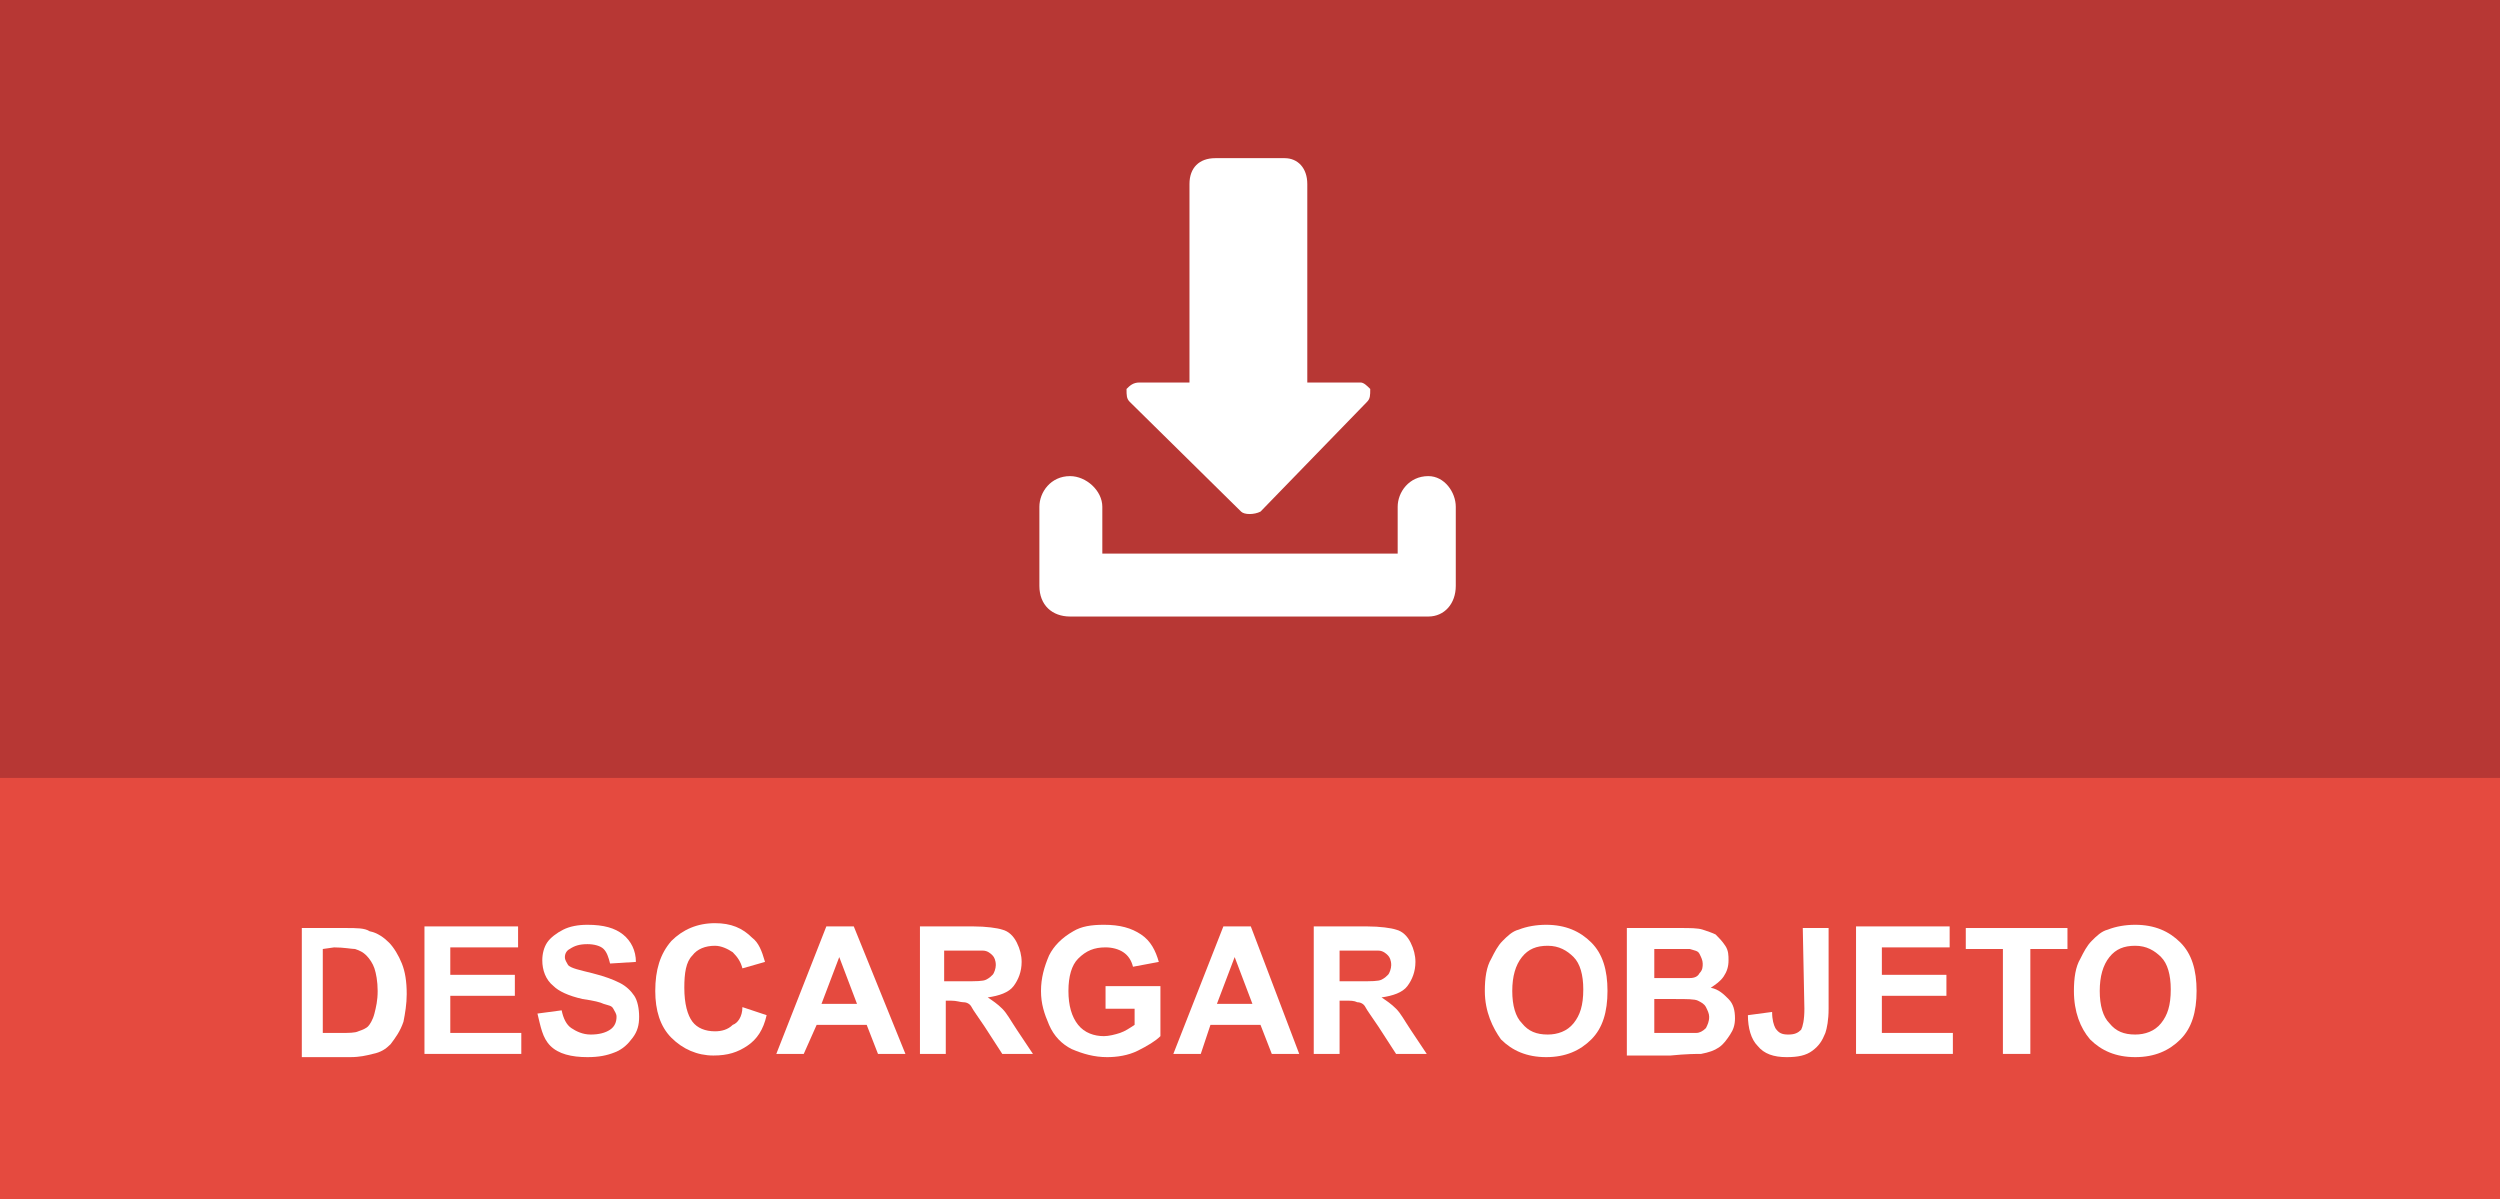 <?xml version="1.0" encoding="utf-8"?>
<!-- Generator: Adobe Illustrator 19.0.0, SVG Export Plug-In . SVG Version: 6.00 Build 0)  -->
<svg version="1.1" id="Capa_1" xmlns="http://www.w3.org/2000/svg" xmlns:xlink="http://www.w3.org/1999/xlink" x="0px" y="0px"
	 viewBox="-562 263.7 154.9 74.3" style="enable-background:new -562 263.7 154.9 74.3;" xml:space="preserve">
<style type="text/css">
	.st0{fill:#E54A3F;}
	.st1{fill:#B73734;}
	.st2{fill:#FFFFFF;}
</style>
<g>
	<rect id="XMLID_248_" x="-562" y="263.7" class="st0" width="154.9" height="74.3"/>
	<rect id="XMLID_257_" x="-562.2" y="263.7" class="st1" width="155.2" height="48.2"/>
	<g id="XMLID_2_">
		<path id="XMLID_3_" class="st2" d="M-543.5,321.2h2.9c0.7,0,1.2,0,1.5,0.2c0.5,0.1,0.9,0.4,1.2,0.7c0.3,0.3,0.6,0.8,0.8,1.3
			c0.2,0.5,0.3,1.1,0.3,1.9c0,0.6-0.1,1.2-0.2,1.7c-0.2,0.6-0.5,1-0.8,1.4c-0.3,0.3-0.6,0.5-1.1,0.6c-0.4,0.1-0.8,0.2-1.4,0.2h-3v-8
			L-543.5,321.2L-543.5,321.2z M-542,322.5v5.2h1.2c0.4,0,0.8,0,1-0.1c0.3-0.1,0.5-0.2,0.6-0.3c0.1-0.1,0.3-0.4,0.4-0.8
			s0.2-0.8,0.2-1.4s-0.1-1.1-0.2-1.4c-0.1-0.3-0.3-0.6-0.5-0.8c-0.2-0.2-0.4-0.3-0.7-0.4c-0.2,0-0.7-0.1-1.3-0.1L-542,322.5
			L-542,322.5z"/>
		<path id="XMLID_6_" class="st2" d="M-535.7,329v-7.9h5.8v1.3h-4.2v1.7h4v1.3h-4v2.3h4.4v1.3L-535.7,329L-535.7,329z"/>
		<path id="XMLID_8_" class="st2" d="M-528.7,326.5l1.5-0.2c0.1,0.5,0.3,0.9,0.6,1.1s0.7,0.4,1.2,0.4s0.9-0.1,1.2-0.3
			c0.3-0.2,0.4-0.5,0.4-0.8c0-0.2-0.1-0.3-0.2-0.5s-0.3-0.2-0.6-0.3c-0.2-0.1-0.6-0.2-1.3-0.3c-0.9-0.2-1.5-0.5-1.8-0.8
			c-0.5-0.4-0.7-1-0.7-1.6c0-0.4,0.1-0.8,0.3-1.1c0.2-0.3,0.6-0.6,1-0.8c0.4-0.2,0.9-0.3,1.5-0.3c1,0,1.7,0.2,2.2,0.6s0.8,1,0.8,1.7
			l-1.6,0.1c-0.1-0.4-0.2-0.7-0.4-0.9c-0.2-0.2-0.6-0.3-1-0.3c-0.5,0-0.8,0.1-1.1,0.3c-0.2,0.1-0.3,0.3-0.3,0.5s0.1,0.3,0.2,0.5
			c0.2,0.2,0.7,0.3,1.5,0.5c0.8,0.2,1.3,0.4,1.7,0.6c0.4,0.2,0.7,0.5,0.9,0.8s0.3,0.8,0.3,1.3s-0.1,0.9-0.4,1.3
			c-0.3,0.4-0.6,0.7-1.1,0.9s-1,0.3-1.7,0.3c-1,0-1.8-0.2-2.3-0.7S-528.5,327.3-528.7,326.5z"/>
		<path id="XMLID_11_" class="st2" d="M-516,326.1l1.5,0.5c-0.2,0.9-0.6,1.5-1.2,1.9c-0.6,0.4-1.2,0.6-2.1,0.6c-1,0-1.9-0.4-2.6-1.1
			c-0.7-0.7-1-1.7-1-2.9c0-1.3,0.3-2.3,1-3.1c0.7-0.7,1.6-1.1,2.7-1.1c1,0,1.7,0.3,2.3,0.9c0.4,0.3,0.6,0.8,0.8,1.5l-1.4,0.4
			c-0.1-0.4-0.3-0.7-0.6-1c-0.3-0.2-0.7-0.4-1.1-0.4c-0.6,0-1.1,0.2-1.4,0.6c-0.4,0.4-0.5,1.1-0.5,2c0,1,0.2,1.7,0.5,2.1
			c0.3,0.4,0.8,0.6,1.4,0.6c0.4,0,0.8-0.1,1.1-0.4C-516.3,327.1-516,326.7-516,326.1z"/>
		<path id="XMLID_14_" class="st2" d="M-505.9,329h-1.7l-0.7-1.8h-3.1l-0.8,1.8h-1.7l3.1-7.9h1.7L-505.9,329z M-508.9,325.9
			l-1.1-2.9l-1.1,2.9H-508.9z"/>
		<path id="XMLID_17_" class="st2" d="M-505,329v-7.9h3.3c0.8,0,1.5,0.1,1.8,0.2c0.4,0.1,0.7,0.4,0.9,0.8c0.2,0.4,0.3,0.8,0.3,1.2
			c0,0.6-0.2,1.1-0.5,1.5c-0.3,0.4-0.9,0.6-1.6,0.7c0.3,0.2,0.6,0.4,0.9,0.7s0.5,0.7,0.9,1.3l1,1.5h-1.9l-1.1-1.7
			c-0.4-0.6-0.7-1-0.8-1.2s-0.3-0.3-0.5-0.3c-0.2,0-0.4-0.1-0.8-0.1h-0.3v3.3H-505z M-503.5,324.5h1.2c0.8,0,1.2,0,1.4-0.1
			c0.2-0.1,0.3-0.2,0.4-0.3c0.1-0.1,0.2-0.4,0.2-0.6c0-0.3-0.1-0.5-0.2-0.6c-0.1-0.1-0.3-0.3-0.6-0.3c-0.1,0-0.5,0-1.2,0h-1.2
			C-503.5,322.6-503.5,324.5-503.5,324.5z"/>
		<path id="XMLID_21_" class="st2" d="M-493.5,326.1v-1.3h3.4v3.1c-0.3,0.3-0.8,0.6-1.4,0.9c-0.6,0.3-1.3,0.4-1.9,0.4
			c-0.8,0-1.5-0.2-2.2-0.5c-0.6-0.3-1.1-0.8-1.4-1.5c-0.3-0.7-0.5-1.3-0.5-2.1c0-0.8,0.2-1.5,0.5-2.2c0.3-0.6,0.8-1.1,1.5-1.5
			c0.5-0.3,1.1-0.4,1.9-0.4c1,0,1.7,0.2,2.3,0.6s0.9,1,1.1,1.7l-1.6,0.3c-0.1-0.4-0.3-0.7-0.6-0.9c-0.3-0.2-0.7-0.3-1.1-0.3
			c-0.7,0-1.2,0.2-1.7,0.7c-0.4,0.4-0.6,1.1-0.6,2s0.2,1.6,0.6,2.1c0.4,0.5,1,0.7,1.6,0.7c0.3,0,0.7-0.1,1-0.2
			c0.3-0.1,0.6-0.3,0.9-0.5v-1h-1.8V326.1z"/>
		<path id="XMLID_23_" class="st2" d="M-481.5,329h-1.7l-0.7-1.8h-3.1l-0.6,1.8h-1.7l3.1-7.9h1.7L-481.5,329z M-484.4,325.9
			l-1.1-2.9l-1.1,2.9H-484.4z"/>
		<path id="XMLID_26_" class="st2" d="M-480.6,329v-7.9h3.3c0.8,0,1.5,0.1,1.8,0.2c0.4,0.1,0.7,0.4,0.9,0.8c0.2,0.4,0.3,0.8,0.3,1.2
			c0,0.6-0.2,1.1-0.5,1.5c-0.3,0.4-0.9,0.6-1.6,0.7c0.3,0.2,0.6,0.4,0.9,0.7c0.3,0.3,0.5,0.7,0.9,1.3l1,1.5h-1.9l-1.1-1.7
			c-0.4-0.6-0.7-1-0.8-1.2s-0.3-0.3-0.5-0.3c-0.2-0.1-0.4-0.1-0.8-0.1h-0.3v3.3H-480.6z M-479,324.5h1.2c0.8,0,1.2,0,1.4-0.1
			c0.2-0.1,0.3-0.2,0.4-0.3c0.1-0.1,0.2-0.4,0.2-0.6c0-0.3-0.1-0.5-0.2-0.6s-0.3-0.3-0.6-0.3c-0.1,0-0.5,0-1.2,0h-1.2
			C-479,322.6-479,324.5-479,324.5z"/>
		<path id="XMLID_29_" class="st2" d="M-470,325.1c0-0.8,0.1-1.5,0.4-2c0.2-0.4,0.4-0.8,0.7-1.1c0.3-0.3,0.6-0.6,1-0.7
			c0.5-0.2,1.1-0.3,1.7-0.3c1.2,0,2.1,0.4,2.8,1.1c0.7,0.7,1,1.7,1,3s-0.3,2.3-1,3c-0.7,0.7-1.6,1.1-2.8,1.1c-1.2,0-2.1-0.4-2.8-1.1
			C-469.5,327.4-470,326.4-470,325.1z M-468.3,325.1c0,0.9,0.2,1.6,0.6,2c0.4,0.5,0.9,0.7,1.6,0.7c0.6,0,1.2-0.2,1.6-0.7
			c0.4-0.5,0.6-1.1,0.6-2.1c0-0.9-0.2-1.6-0.6-2s-0.9-0.7-1.6-0.7s-1.2,0.2-1.6,0.7C-468.1,323.5-468.3,324.2-468.3,325.1z"/>
		<path id="XMLID_32_" class="st2" d="M-461,321.2h3.1c0.6,0,1.1,0,1.4,0.1c0.3,0.1,0.6,0.2,0.8,0.3c0.2,0.2,0.4,0.4,0.6,0.7
			c0.2,0.3,0.2,0.6,0.2,0.9c0,0.4-0.1,0.7-0.3,1s-0.5,0.5-0.8,0.7c0.5,0.1,0.8,0.4,1.1,0.7c0.3,0.3,0.4,0.7,0.4,1.2
			c0,0.4-0.1,0.7-0.3,1c-0.2,0.3-0.4,0.6-0.7,0.8c-0.3,0.2-0.6,0.3-1.1,0.4c-0.3,0-0.9,0-1.9,0.1h-2.7v-7.9L-461,321.2L-461,321.2z
			 M-459.5,322.5v1.8h1c0.6,0,1,0,1.2,0c0.3,0,0.5-0.1,0.6-0.3c0.2-0.2,0.2-0.4,0.2-0.6s-0.1-0.4-0.2-0.6c-0.1-0.2-0.3-0.2-0.6-0.3
			c-0.2,0-0.6,0-1.4,0C-458.6,322.5-459.5,322.5-459.5,322.5z M-459.5,325.6v2.1h1.5c0.6,0,0.9,0,1.1,0s0.4-0.1,0.6-0.3
			c0.1-0.2,0.2-0.4,0.2-0.7c0-0.2-0.1-0.4-0.2-0.6c-0.1-0.2-0.3-0.3-0.5-0.4c-0.2-0.1-0.7-0.1-1.4-0.1H-459.5z"/>
		<path id="XMLID_36_" class="st2" d="M-450.3,321.2h1.6v5c0,0.7-0.1,1.2-0.2,1.5c-0.2,0.5-0.4,0.8-0.8,1.1
			c-0.4,0.3-0.9,0.4-1.6,0.4c-0.8,0-1.4-0.2-1.8-0.7c-0.4-0.4-0.6-1.1-0.6-1.9l1.5-0.2c0,0.5,0.1,0.8,0.2,1c0.2,0.3,0.4,0.4,0.8,0.4
			s0.6-0.1,0.8-0.3c0.1-0.2,0.2-0.6,0.2-1.3L-450.3,321.2L-450.3,321.2z"/>
		<path id="XMLID_38_" class="st2" d="M-447,329v-7.9h5.8v1.3h-4.2v1.7h4v1.3h-4v2.3h4.4v1.3L-447,329L-447,329z"/>
		<path id="XMLID_40_" class="st2" d="M-437.9,329v-6.5h-2.3v-1.3h6.3v1.3h-2.3v6.5H-437.9z"/>
		<path id="XMLID_42_" class="st2" d="M-433.5,325.1c0-0.8,0.1-1.5,0.4-2c0.2-0.4,0.4-0.8,0.7-1.1c0.3-0.3,0.6-0.6,1-0.7
			c0.5-0.2,1.1-0.3,1.7-0.3c1.2,0,2.1,0.4,2.8,1.1c0.7,0.7,1,1.7,1,3s-0.3,2.3-1,3s-1.6,1.1-2.8,1.1c-1.2,0-2.1-0.4-2.8-1.1
			C-433.1,327.4-433.5,326.4-433.5,325.1z M-431.9,325.1c0,0.9,0.2,1.6,0.6,2c0.4,0.5,0.9,0.7,1.6,0.7c0.6,0,1.2-0.2,1.6-0.7
			c0.4-0.5,0.6-1.1,0.6-2.1c0-0.9-0.2-1.6-0.6-2c-0.4-0.4-0.9-0.7-1.6-0.7c-0.7,0-1.2,0.2-1.6,0.7S-431.9,324.2-431.9,325.1z"/>
	</g>
	<path id="XMLID_292_" class="st2" d="M-473.5,293.2c-1.2,0-1.9,1-1.9,1.9v2.9h-18.3v-2.9c0-1-1-1.9-2-1.9c-1.2,0-1.9,1-1.9,1.9v4.9
		c0,1.2,0.8,1.9,1.9,1.9h22.2c1,0,1.7-0.8,1.7-1.9v-4.9C-471.8,294.2-472.5,293.2-473.5,293.2L-473.5,293.2z M-485.1,295.4
		c0.2,0.2,0.8,0.2,1.2,0l6.6-6.8c0.2-0.2,0.2-0.4,0.2-0.8c-0.2-0.2-0.4-0.4-0.6-0.4h-3.3v-12.3c0-1-0.6-1.6-1.4-1.6h-4.3
		c-1,0-1.6,0.6-1.6,1.6v12.3h-3.1c-0.4,0-0.6,0.2-0.8,0.4c0,0.4,0,0.6,0.2,0.8L-485.1,295.4z"/>
</g>
</svg>
